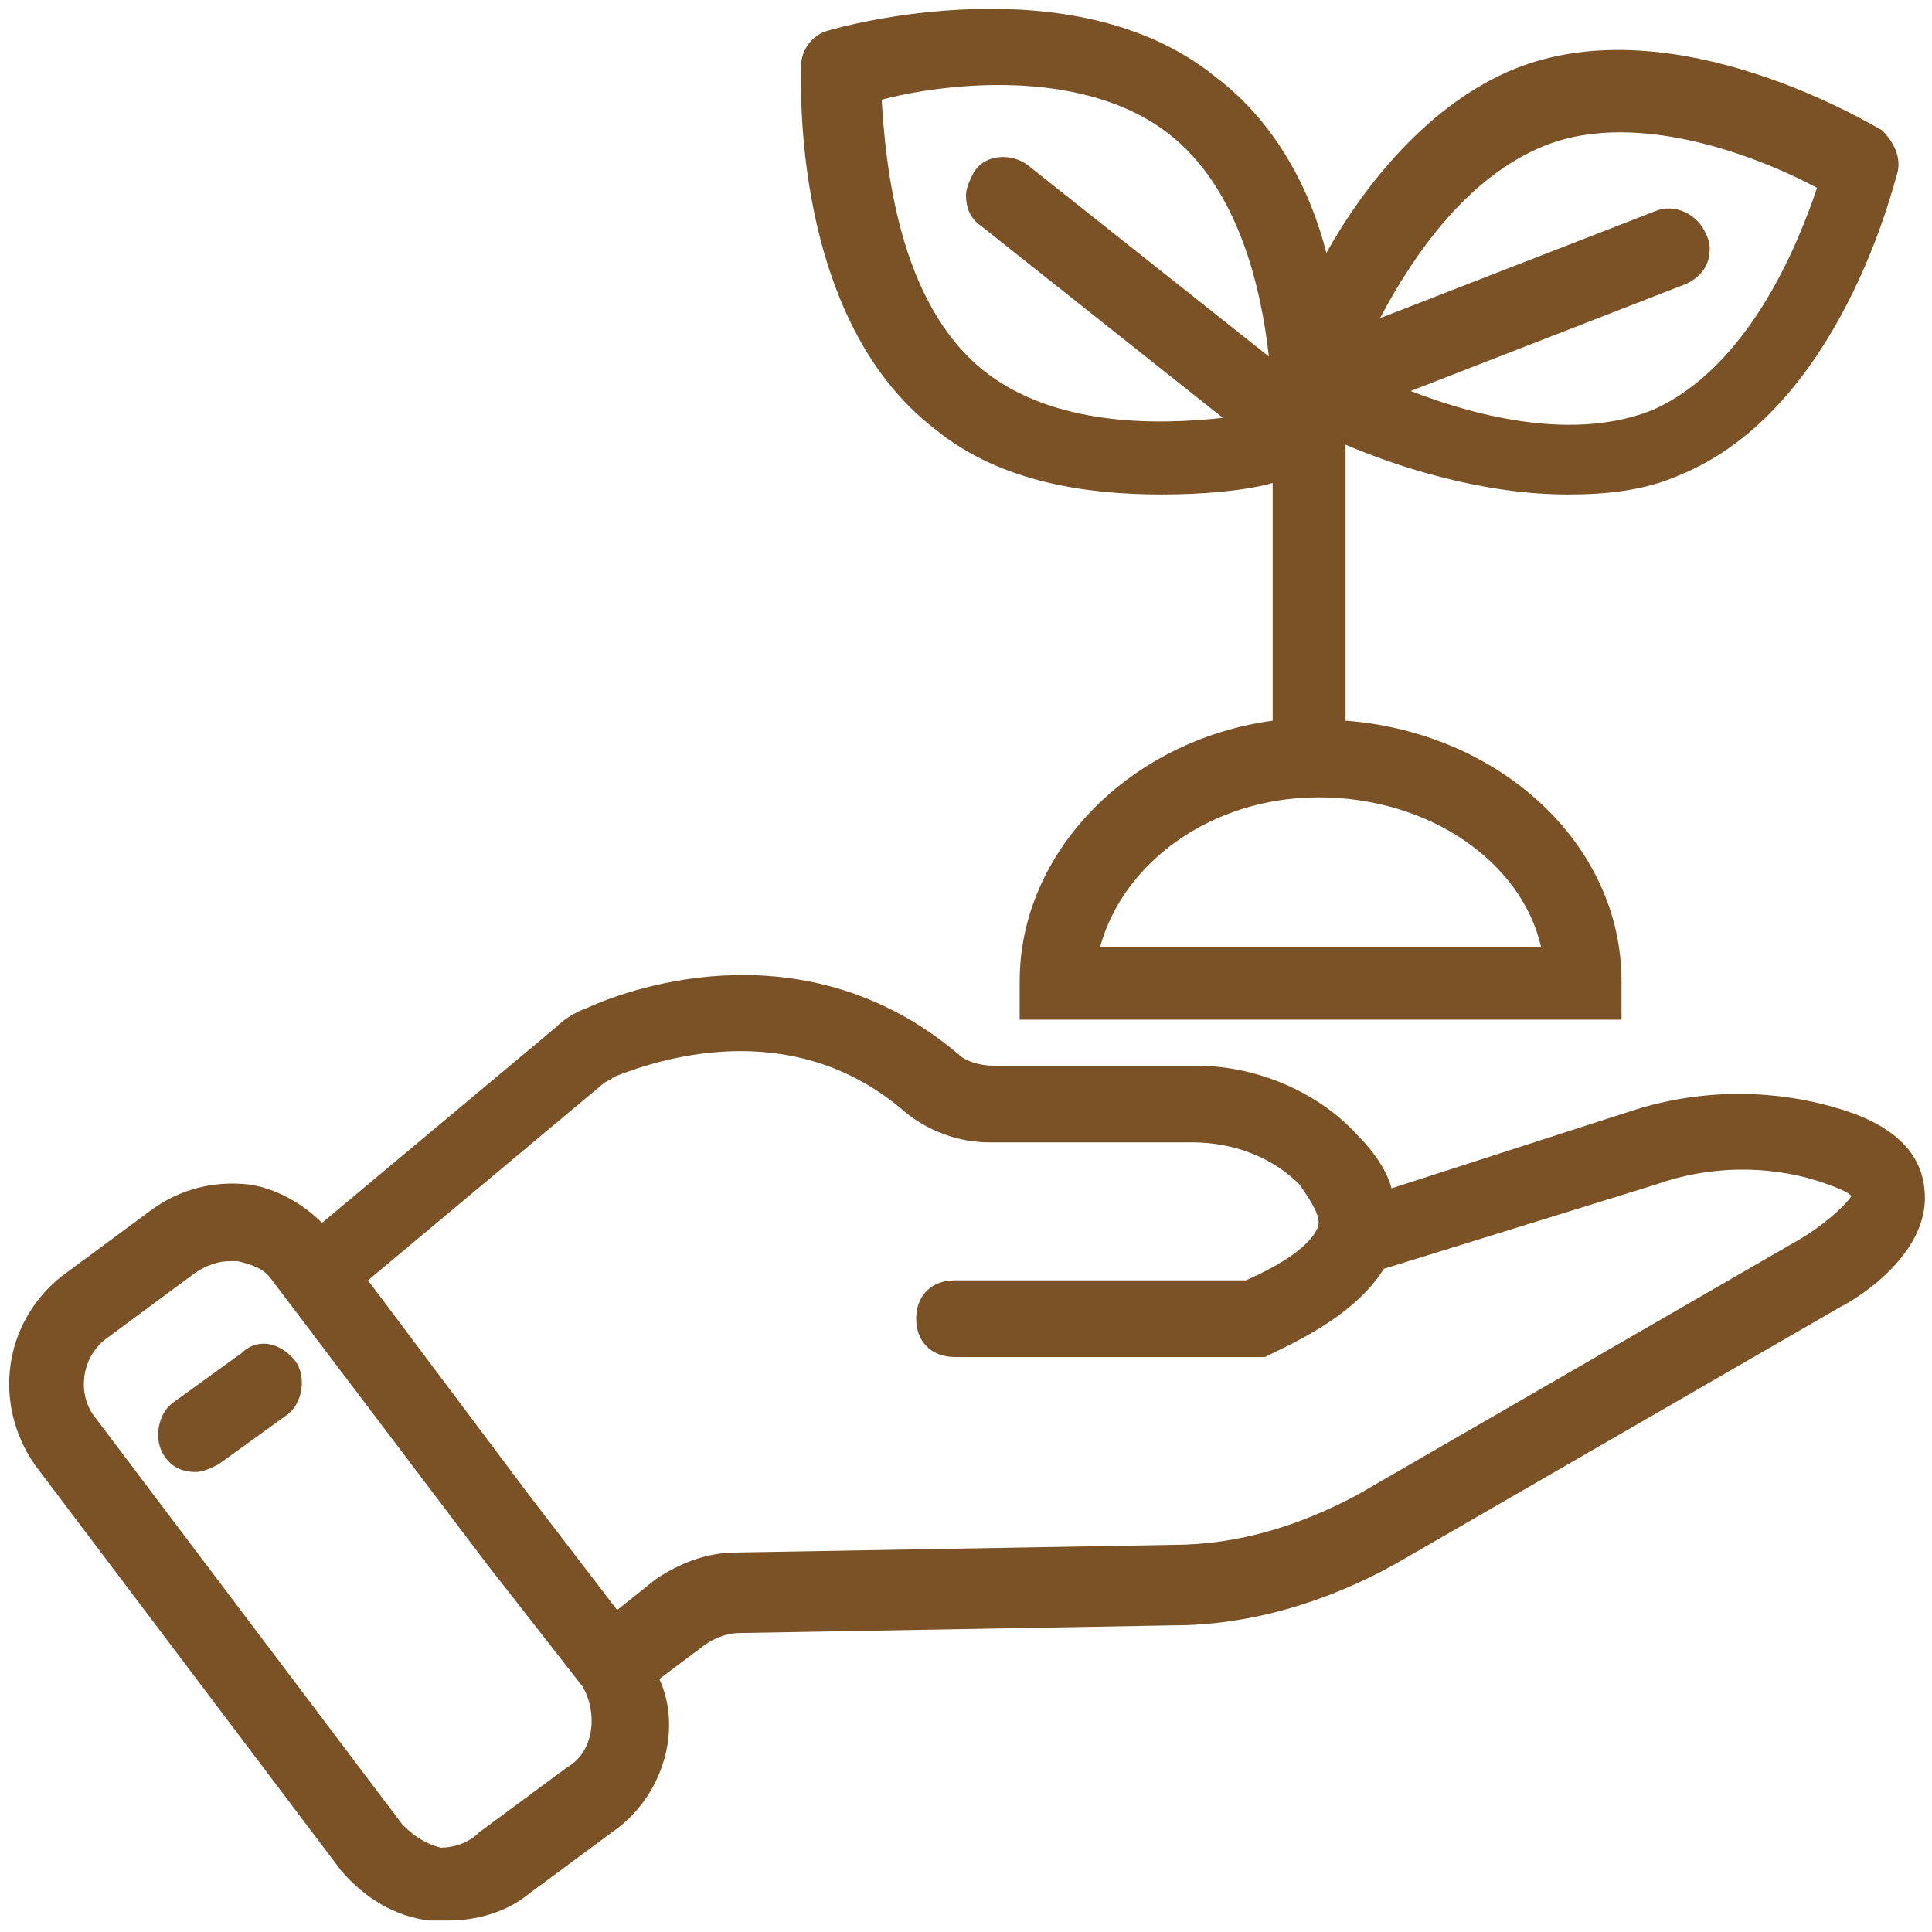         <svg
          width="100"
          height="100"
          viewBox="0 0 54 54"
          fill="none"
          xmlns="http://www.w3.org/2000/svg"
        >
          <path
            d="M51.322 30.964C49.5 30.429 47.464 30.429 45.536 31.071L38.893 33.214C38.786 32.786 38.464 32.25 37.929 31.714C36.857 30.536 35.143 29.786 33.429 29.786H27.75C27.429 29.786 27 29.679 26.786 29.464C22.607 25.929 17.786 27.536 16.393 28.179C16.072 28.286 15.75 28.5 15.536 28.714L9 34.179C8.464 33.643 7.714 33.214 6.964 33.107C6 33 5.036 33.214 4.179 33.857L1.714 35.679C0.107 36.964 -0.214 39.214 0.964 40.929L9.536 52.286C10.179 53.036 11.036 53.571 12 53.679C12.214 53.679 12.322 53.679 12.536 53.679C13.286 53.679 14.143 53.464 14.786 52.929L17.25 51.107C18.536 50.143 19.072 48.321 18.429 46.929L19.714 45.964C20.036 45.75 20.357 45.643 20.679 45.643L32.786 45.429C34.929 45.429 37.072 44.786 39 43.714L51.429 36.536C52.072 36.214 54 34.929 53.786 33.214C53.679 32.143 52.822 31.393 51.322 30.964ZM15.857 49.393L13.393 51.214C13.072 51.536 12.643 51.643 12.322 51.643C11.893 51.536 11.572 51.321 11.25 51L2.679 39.643C2.143 39 2.25 37.929 3 37.393L5.464 35.571C5.786 35.357 6.107 35.25 6.429 35.25C6.536 35.25 6.536 35.25 6.643 35.25C7.072 35.357 7.393 35.464 7.607 35.786L13.607 43.714L16.286 47.143C16.714 47.893 16.607 48.964 15.857 49.393ZM50.357 34.607L37.929 41.786C36.322 42.643 34.607 43.179 32.786 43.179L20.572 43.393C19.714 43.393 18.964 43.714 18.322 44.143L17.25 45L14.786 41.786L10.286 35.786L16.822 30.321C16.929 30.214 17.036 30.214 17.143 30.107C18.214 29.679 22.072 28.286 25.286 31.071C25.929 31.607 26.786 31.929 27.643 31.929H33.322C34.5 31.929 35.572 32.357 36.322 33.107C36.536 33.429 36.857 33.857 36.857 34.179C36.857 34.393 36.536 35.036 34.822 35.786H26.679C26.036 35.786 25.607 36.214 25.607 36.857C25.607 37.5 26.036 37.929 26.679 37.929H35.357L35.572 37.821C37.179 37.071 38.143 36.321 38.679 35.464L46.286 33.107C47.786 32.571 49.393 32.571 50.786 33C51.429 33.214 51.643 33.321 51.75 33.429C51.536 33.75 50.893 34.286 50.357 34.607Z"
            fill="#7b5226"
          />
          <path
            d="M6.75 37.821L4.822 39.214C4.393 39.536 4.286 40.286 4.607 40.714C4.822 41.036 5.143 41.143 5.464 41.143C5.679 41.143 5.893 41.036 6.107 40.929L8.036 39.536C8.464 39.214 8.572 38.464 8.25 38.036C7.822 37.5 7.179 37.393 6.75 37.821Z"
            fill="#7b5226"
          />
          <path
            d="M26.143 12C27.965 13.5 30.429 13.821 32.465 13.821C33.643 13.821 34.822 13.714 35.572 13.5V20.143C31.608 20.679 28.5 23.786 28.5 27.429V28.5H45.322V27.429C45.322 23.571 41.893 20.464 37.608 20.143V12.429C39.108 13.071 41.465 13.821 43.822 13.821C44.893 13.821 45.965 13.714 46.929 13.286C51.429 11.464 52.929 5.143 53.036 4.821C53.143 4.393 52.929 3.964 52.608 3.643C52.393 3.536 46.822 0.107 42.322 1.929C39.965 2.893 38.143 5.143 37.072 7.071C36.643 5.357 35.679 3.429 33.965 2.143C30 -1.071 23.465 0.75 23.143 0.857C22.715 0.964 22.393 1.393 22.393 1.821C22.393 2.143 22.072 8.893 26.143 12ZM43.072 26.464H30.75C31.393 24.107 33.858 22.286 36.858 22.286C39.965 22.286 42.536 24.107 43.072 26.464ZM43.179 4.071C45.858 3 49.393 4.5 50.786 5.25C50.25 6.857 48.858 10.286 46.179 11.464C44.036 12.321 41.358 11.679 39.429 10.929L47.143 7.929C47.572 7.714 47.786 7.393 47.786 6.964C47.786 6.857 47.786 6.75 47.679 6.536C47.465 6 46.822 5.679 46.286 5.893L38.572 8.893C39.536 7.071 41.036 4.929 43.179 4.071ZM32.679 3.75C34.608 5.25 35.25 8.036 35.465 9.964L28.715 4.607C28.286 4.286 27.536 4.286 27.215 4.821C27.108 5.036 27 5.25 27 5.464C27 5.786 27.108 6.107 27.429 6.321L34.179 11.679C32.25 11.893 29.465 11.893 27.536 10.393C25.072 8.464 24.75 4.5 24.643 2.786C26.25 2.357 30.215 1.821 32.679 3.75Z"
            fill="#7b5226"
          />
        </svg>